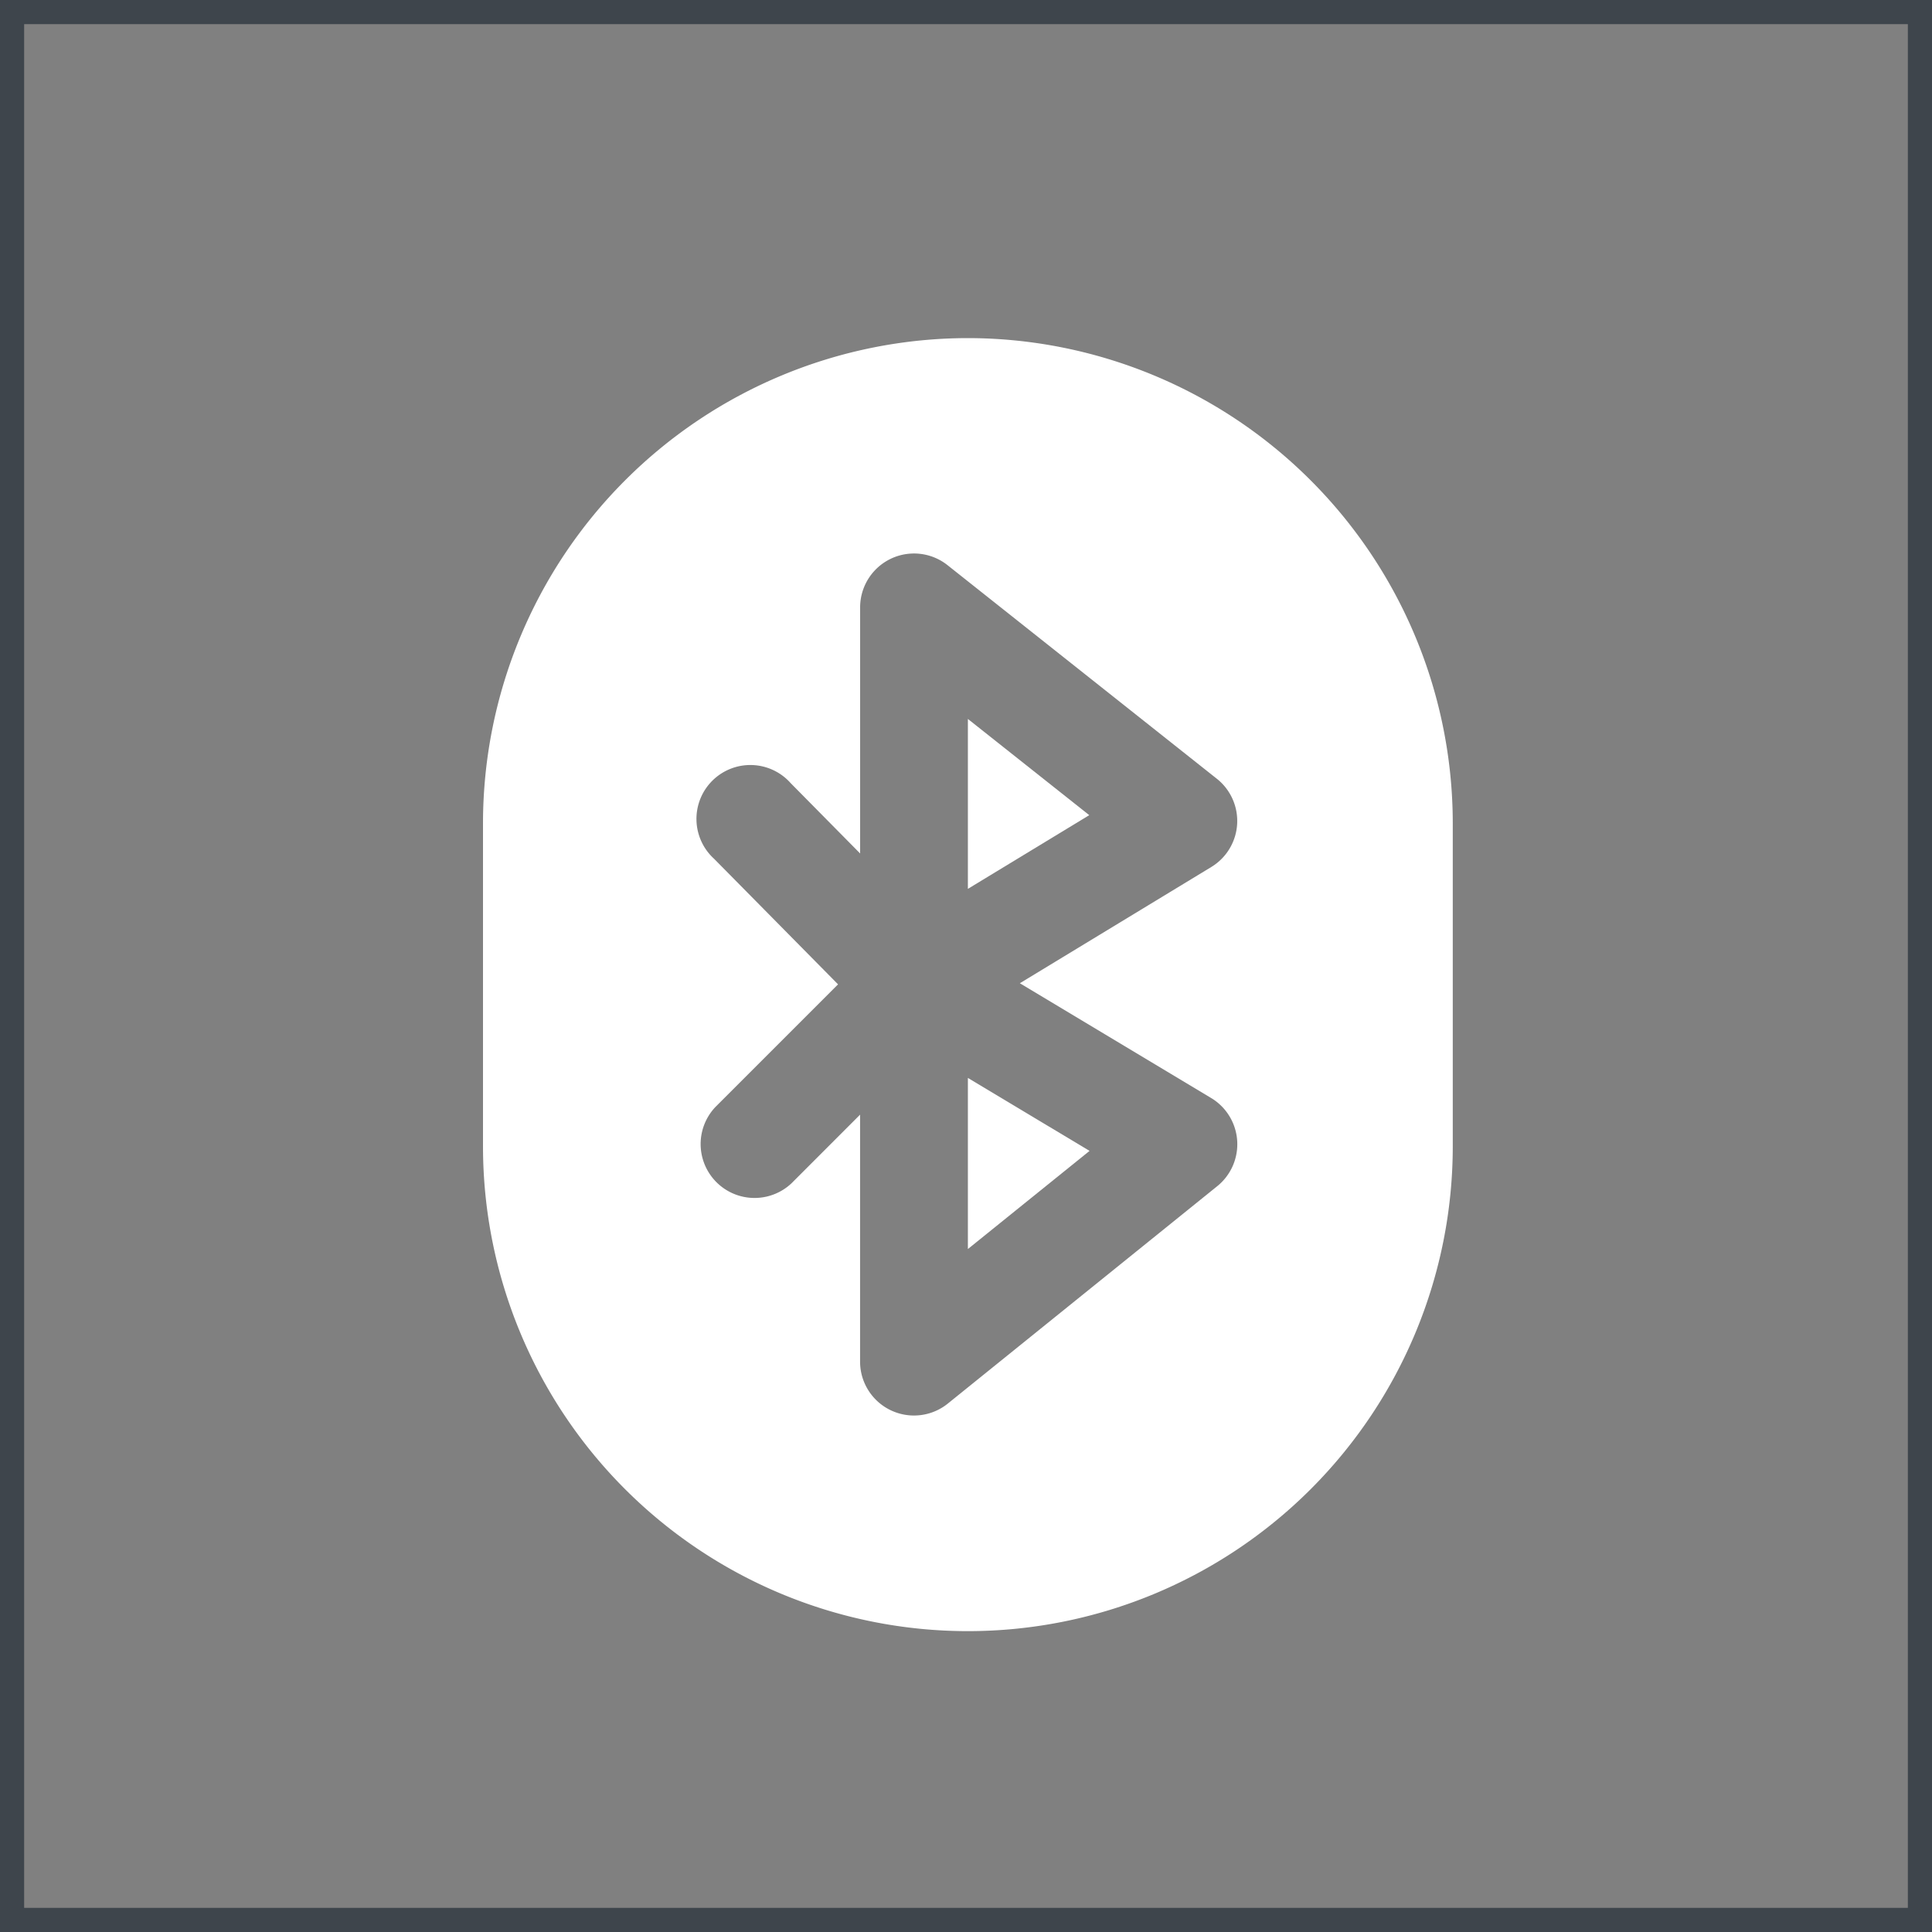 <svg xmlns="http://www.w3.org/2000/svg" width="40" height="40" viewBox="0 0 40 40">
  <rect x="0" y="0" width="40" height="40" fill="#808080" stroke="none"/>
  <g id="Group_3621" data-name="Group 3621" transform="translate(-965 -321)">
    <g id="Rectangle_24" data-name="Rectangle 24" transform="translate(965 321)" fill="none" stroke="#3e454c" stroke-width="0.5">
      <rect width="40" height="40" stroke="none"/>
      <rect x="0.25" y="0.25" width="39.5" height="39.5" fill="none"/>
    </g>
    <g id="Group_31" data-name="Group 31" transform="translate(975 328)">
      <g id="Group_30" data-name="Group 30">
        <path id="Path_19" data-name="Path 19" d="M256.009,150.81v3.518l2.513-1.526Z" transform="translate(-245.97 -142.925)" fill="#fff"/>
        <path id="Path_20" data-name="Path 20" d="M74.039,0A10.05,10.05,0,0,0,64,10.039v6.693a10.039,10.039,0,0,0,20.078,0V10.039A10.05,10.05,0,0,0,74.039,0ZM79.2,17.56l-5.577,4.5a1.116,1.116,0,0,1-1.816-.868V16.078L70.386,17.5a1.116,1.116,0,0,1-1.577-1.578l2.542-2.542-2.567-2.6A1.116,1.116,0,1,1,70.37,9.214l1.438,1.456V5.577A1.116,1.116,0,0,1,73.616,4.7l5.577,4.423a1.115,1.115,0,0,1-.114,1.827l-3.964,2.407,3.96,2.376A1.116,1.116,0,0,1,79.2,17.56Z" transform="translate(-64)" fill="#fff"/>
        <path id="Path_21" data-name="Path 21" d="M256.009,296.468l2.519-2.032-2.519-1.511Z" transform="translate(-245.97 -277.608)" fill="#fff"/>
      </g>
    </g>
  </g>
</svg>

